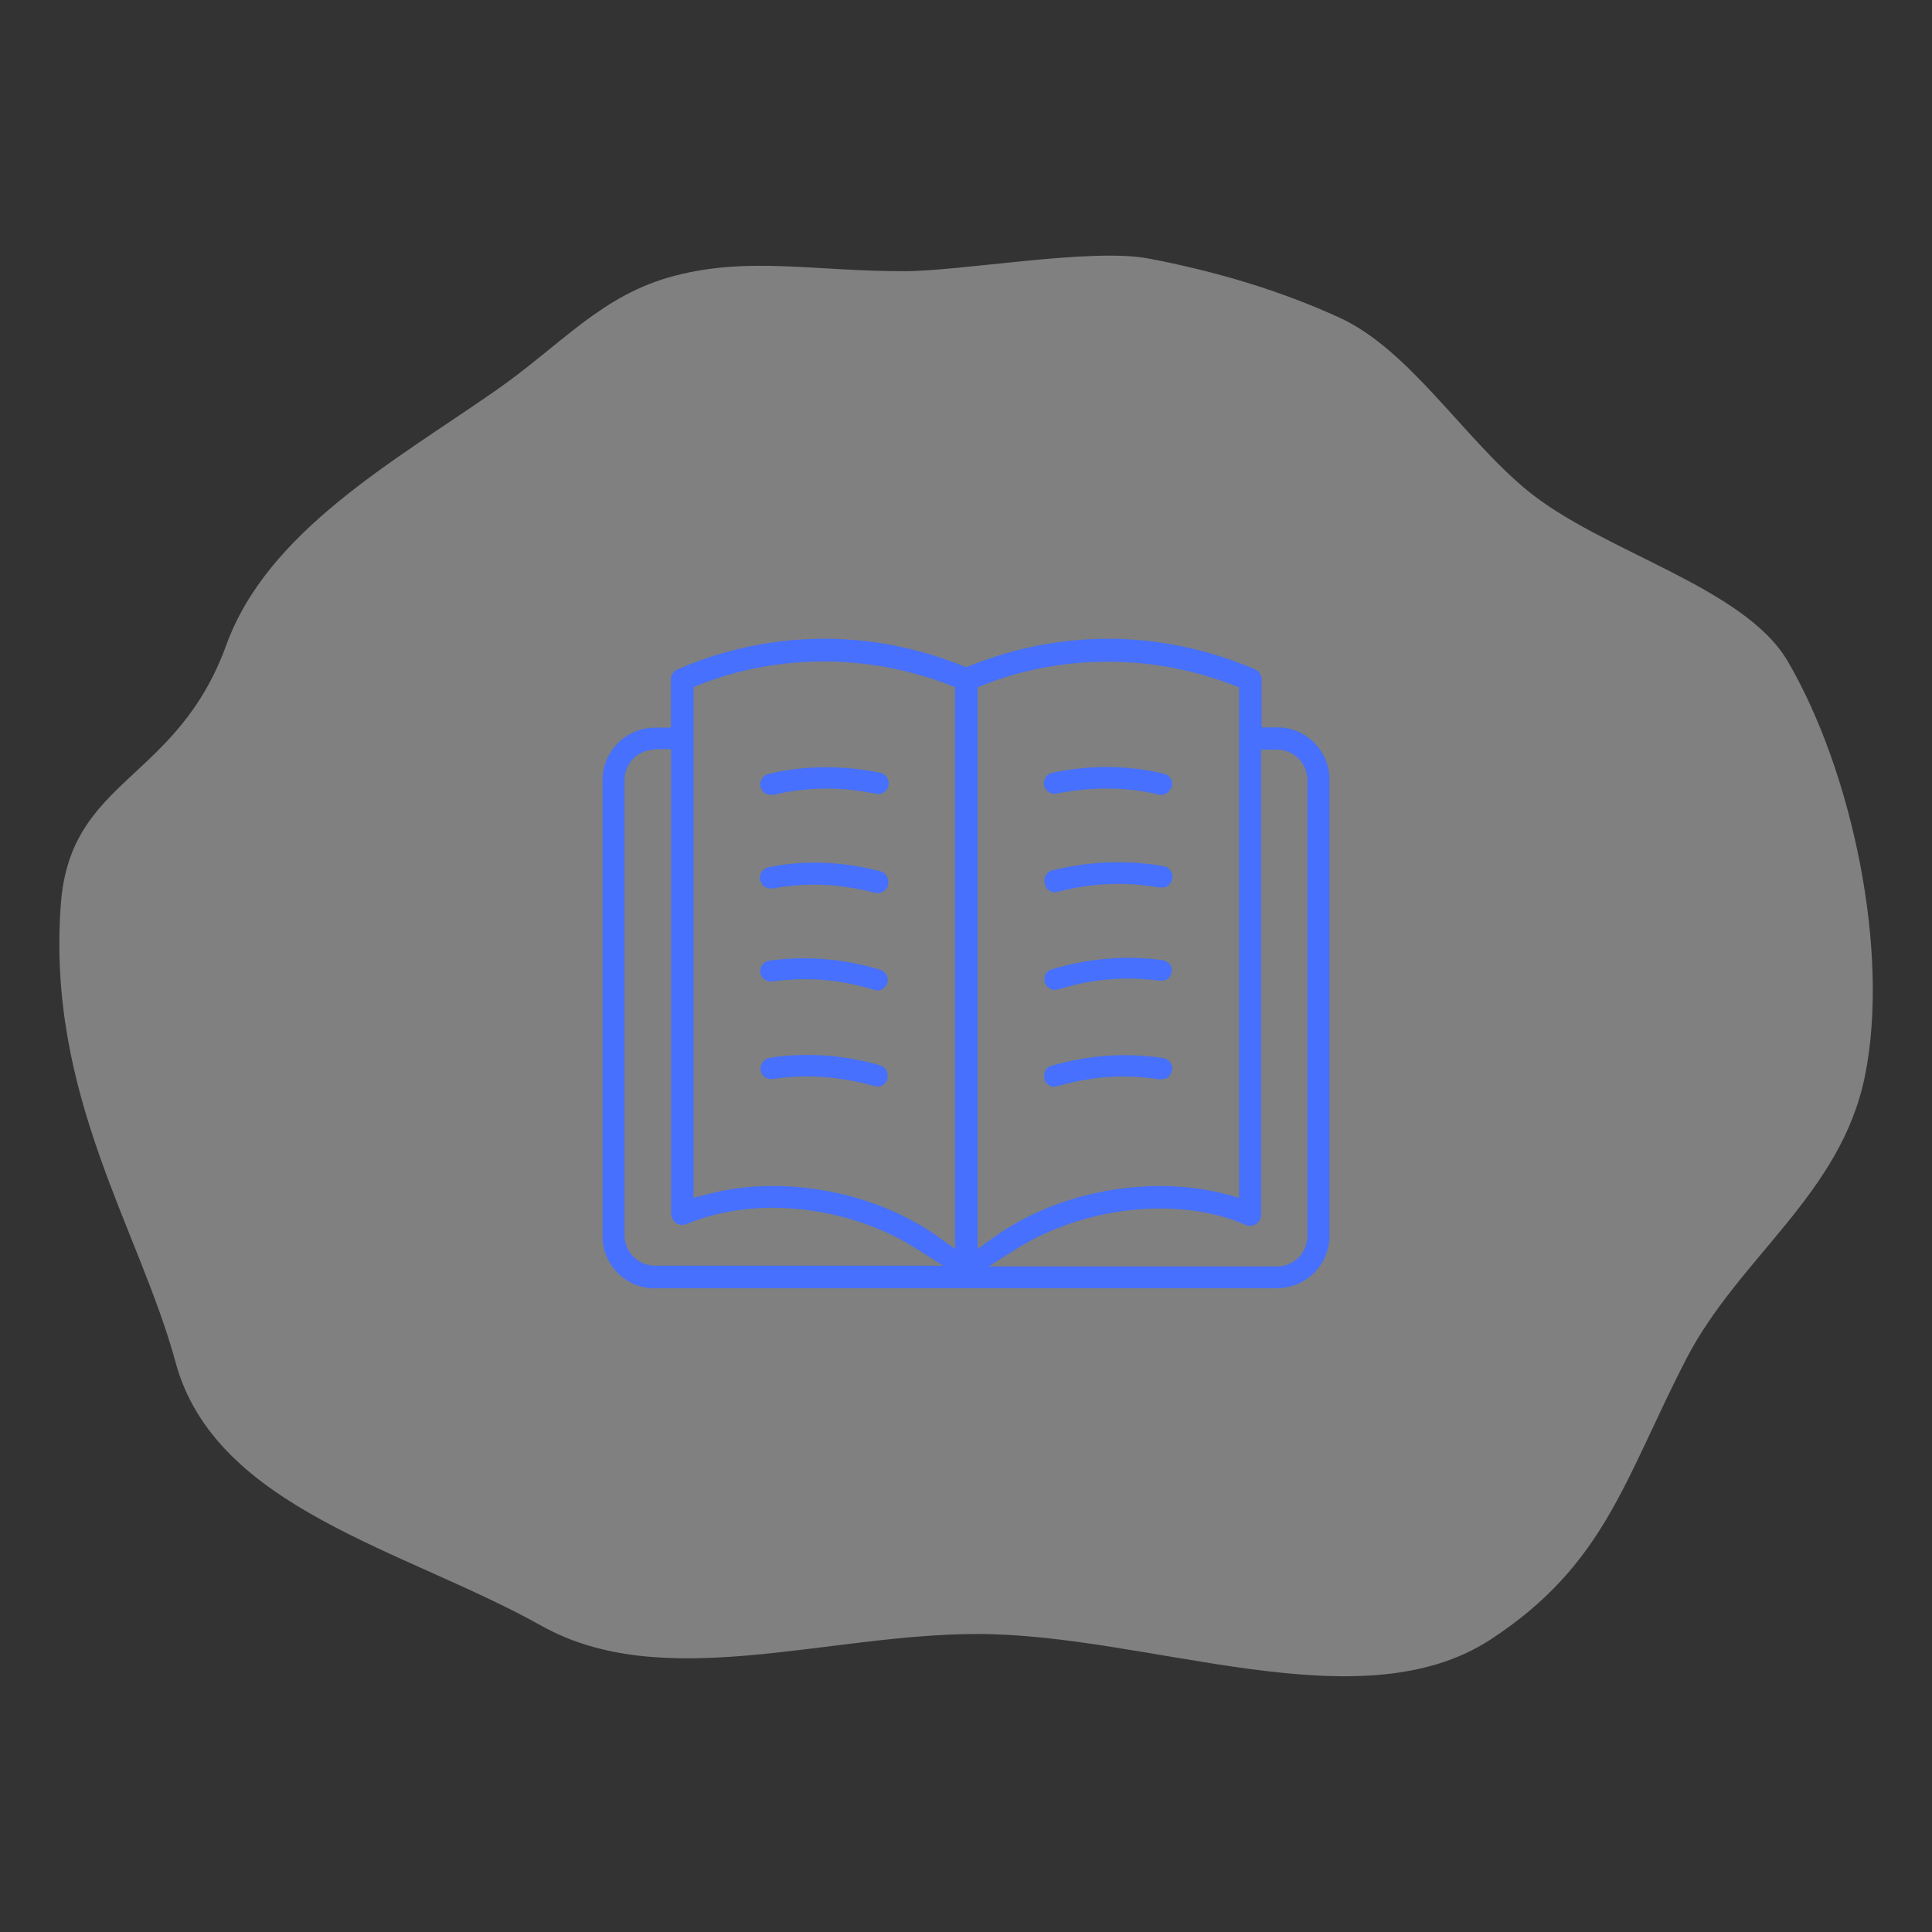 <svg version="1.1" id="图层_1" xmlns="http://www.w3.org/2000/svg" x="0" y="0" viewBox="112 -22 800 800" xml:space="preserve"><rect x="112" y="-22" width="800" height="800" fill="#333333" stroke="none"/><style>.st1{fill:#4670fd}</style><path id="XMLID_354_" d="M884.2 423.7c-10 49-52.2 74.9-74 117.1-25.5 49.4-33.5 85.1-81 116.1-54.4 35.5-141.3-2.3-212.5-2.3-62.7 0-130.2 24.8-180.5-3.4-56.7-31.7-135.1-48.5-151.5-109.1-15-55.2-53.5-110.6-47.5-189.9 4-52.2 47.9-50.4 68.5-107.1 17-46.9 69-75.8 111-105 28-19.4 44.2-40.1 75-48s57.1-1.8 94.5-1.8c24.1 0 77.3-9.7 101.1-5.3 28.2 5.3 55.3 13.5 79.3 24.5 28.9 13.2 51.2 49.6 77.6 71.4 30.8 25.5 89.8 39.9 108 70.8 26.8 45.8 42.5 120.5 32 172z" opacity=".4" fill="#f2f2f2"/><g id="XMLID_793_"><path class="st1" d="M383.2 511.5c-12 0-21.7-9.7-21.7-21.7V301.2c0-12.1 9.7-21.9 21.7-21.9h6.6v-19.8c0-2 1-3.6 2.7-4.3 19.4-8.4 39.8-12.7 60.8-12.7 19.6 0 38.9 3.8 57.3 11.2l1.5.6 1.5-.6c18.4-7.4 37.7-11.2 57.3-11.2 20.7 0 41.1 4.3 60.7 12.6 1.7.8 2.8 2.4 2.8 4.3v19.8h6.6c5.8 0 11.2 2.3 15.3 6.5 4.1 4.2 6.3 9.6 6.2 15.4v188.6c0 12-9.7 21.7-21.7 21.7H383.2zm209.1-33.1c-20.9 0-42.5 6.1-59.2 16.6l-11.7 7.4h119.4c7 0 12.6-5.7 12.6-12.6V301c0-7-5.7-12.6-12.6-12.6h-6.6V481c0 1.2-.4 2.3-1.3 3.2s-2 1.4-3.2 1.4c-.6 0-1.2-.1-1.9-.4-10-4.4-22.3-6.8-35.5-6.8zm-209.1-190c-7 0-12.6 5.7-12.6 12.6v188.5c0 7 5.7 12.6 12.6 12.6h119.4l-11.7-7.4c-16.8-10.6-38.3-16.6-59.2-16.6-12.7 0-25 2.4-35.5 6.8-.6.2-1.2.3-1.8.3-2.5 0-4.4-2-4.5-4.8V288.2h-6.7zM570.9 252c-18 0-35.4 3.2-51.6 9.6l-2.5 1v232.6l6.4-4.6c18.8-13.7 44-21.5 69.2-21.5 9.6 0 19 1.2 27.7 3.5l5 1.4V262.6l-2.6-1c-16.8-6.4-34.1-9.6-51.6-9.6zm-139 217.1c25.2 0 50.4 7.8 69.2 21.5l6.4 4.6V262.5l-2.6-1c-16.8-6.3-34.1-9.6-51.6-9.6-18 0-35.4 3.2-51.6 9.6l-2.5 1V474l5-1.3c8.9-2.4 18.3-3.6 27.7-3.6z"/><g id="XMLID_857_"><path id="XMLID_858_" class="st1" d="M476.5 298c-7.7-1.6-15.3-2.3-22.7-2.3-8 0-15.9.9-23.6 2.8-2.4.6-3.8 2.9-3.3 5.2v.1c1 3 3 3.3 4.5 3.3h1c13.7-3.3 28.2-3.4 42.2-.4.3.1.6.1.9.1 2.2 0 4-1.5 4.4-3.5.4-2.5-1.1-4.9-3.4-5.3z"/><path id="XMLID_859_" class="st1" d="M476.6 338.8c-9.1-2.4-18.2-3.6-27.1-3.6-6.4 0-12.9.6-19.2 1.9-2.3.4-4 2.8-3.6 5.1v.1c.8 2.7 2.4 3.7 5.3 3.6h.1c13.6-2.6 27.8-2 42.2 1.8.4.1.8.1 1.2.1 2 0 3.7-1.3 4.2-3.2.6-2.6-.8-5.2-3.1-5.8z"/><path id="XMLID_860_" class="st1" d="M431.5 384.4h.5c14-2 28.2-.8 42 3.5.4.1.9.2 1.3.2 1.9 0 3.5-1.2 4.1-3 .7-2.3-.5-4.7-2.8-5.5-10.5-3.2-21.1-4.8-31.7-4.8-4.8 0-9.6.3-14.4 1-2.3.3-3.9 2.4-3.7 4.9v.2c.8 2.4 2.3 3.5 4.7 3.5z"/><path id="XMLID_861_" class="st1" d="M476.7 419.2c-15.2-4.4-30.7-5.5-46-3.2-2.3.5-3.9 2.6-3.8 4.9v.2c.9 3.3 2.9 3.7 4.7 3.7h.5c13.5-2.1 27.7-1.1 41.9 2.9.4.1.9.2 1.3.2 1.5 0 3.5-.8 4.1-3v-.2c.3-1 .2-2.2-.3-3.3-.4-1-1.3-1.8-2.4-2.2z"/><path id="XMLID_862_" class="st1" d="M548.7 306.7c.3 0 .6 0 .8-.1 14.6-2.9 28.9-2.8 42.3.4.4.1.8.1 1.1.1 2 0 3.3-1.1 4.3-3.4l.1-.2c.5-2.3-1-4.6-3.3-5.1-7.9-1.9-15.9-2.8-23.9-2.8-7.4 0-14.9.8-22.4 2.4-1.1.2-2.1.9-2.7 1.9-.6.9-.9 2.1-.7 3.3v.1c.6 2 2.4 3.4 4.4 3.4z"/><path id="XMLID_863_" class="st1" d="M596.8 338.6c-.7-1-1.7-1.7-2.8-1.9-15.1-2.7-30.7-2.1-46.3 1.7-2.4.6-3.7 2.9-3.1 5.4.5 2.2 2.1 3.7 4 3.7.4 0 .8-.1 1.2-.2h.1c8.3-2.2 16.8-3.3 25.2-3.3 5.7 0 11.4.5 17.2 1.5h.8c1.6 0 3.3-.4 4.4-3.7v-.2c.2-1-.1-2.1-.7-3z"/><path id="XMLID_864_" class="st1" d="M593.5 375.6c-15.2-2.1-30.8-.8-46 3.8-2.4.7-3.6 3.1-2.8 5.5.6 1.8 2.2 3 4 3 .5 0 1-.1 1.5-.2 9.5-3 19.2-4.5 28.8-4.5 4.4 0 8.8.3 13.3.9h.4c1.8 0 3.8-.5 4.5-3.8.2-.9 0-1.9-.6-2.8-.6-.9-1.8-1.6-3.1-1.9z"/><path id="XMLID_865_" class="st1" d="M593.5 416.1c-15.2-2.3-30.9-1.2-46 3.2h-.1c-1.4.3-2.1 1.3-2.5 2-.5 1-.7 2.3-.4 3.6.5 2 2.4 3.1 4 3.1.4 0 .8-.1 1.3-.2 13.8-4.1 28-5.1 42-2.9h.6c2.9 0 4.3-1.1 4.9-3.8.3-1.4-.2-2.4-.7-3.1-.7-1-1.8-1.7-3.1-1.9z"/></g></g></svg>
